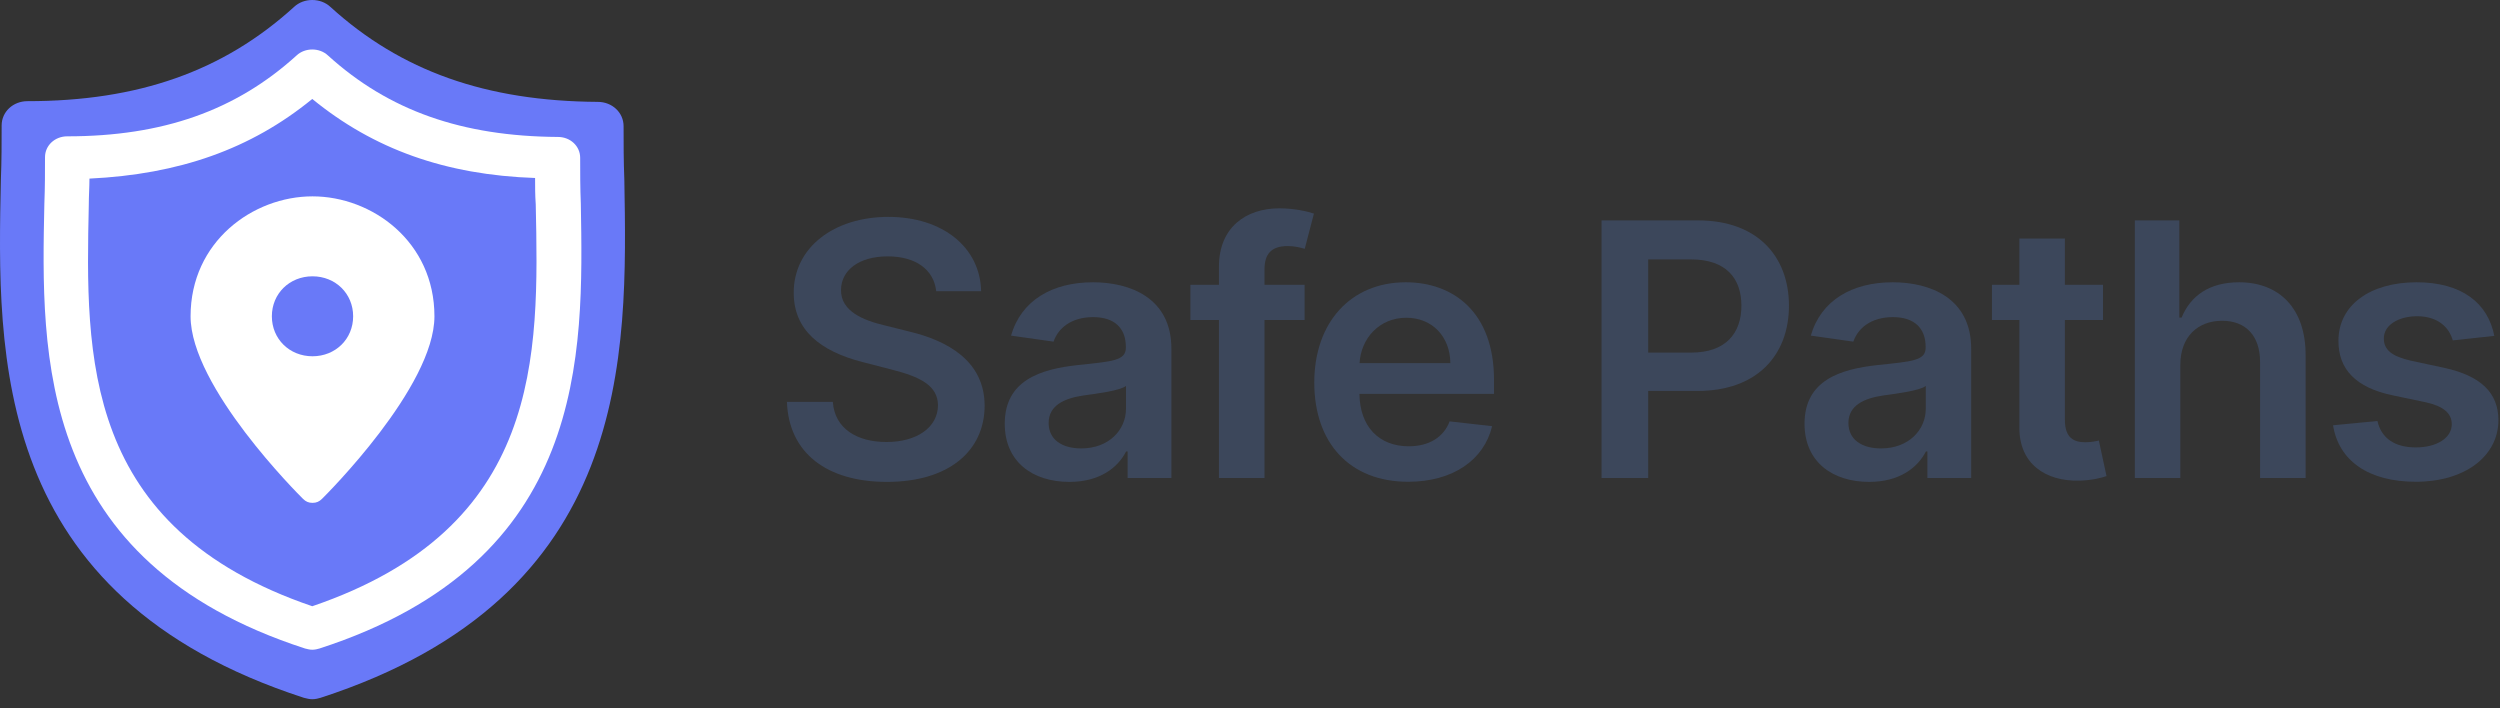 <svg width="240" height="68" viewBox="0 0 240 68" fill="none" xmlns="http://www.w3.org/2000/svg">
<rect x="0" y="0" width="240" height="68" fill="#333333" stroke="none"/>
<path d="M59.936 17.248C59.864 15.467 59.864 13.754 59.864 12.11C59.864 10.808 58.77 9.78 57.385 9.78C46.669 9.712 38.504 6.834 31.724 0.668C30.776 -0.223 29.172 -0.223 28.225 0.668C21.445 6.834 13.28 9.712 2.637 9.712C1.251 9.712 0.158 10.739 0.158 12.041C0.158 13.685 0.158 15.398 0.085 17.248C-0.28 34.17 -0.79 57.259 29.172 66.988C29.464 67.056 29.683 67.125 29.974 67.125C30.266 67.125 30.558 67.056 30.776 66.988C60.738 57.259 60.228 34.17 59.936 17.248Z" fill="#6979F8"/>
<path d="M55.759 19.557C55.696 18.028 55.696 16.558 55.696 15.146C55.696 14.029 54.755 13.147 53.563 13.147C44.342 13.088 37.317 10.618 31.483 5.324C30.667 4.56 29.287 4.56 28.472 5.324C22.638 10.618 15.613 13.088 6.454 13.088C5.262 13.088 4.321 13.97 4.321 15.088C4.321 16.499 4.321 17.97 4.259 19.557C3.945 34.085 3.506 53.905 29.287 62.257C29.538 62.315 29.726 62.374 29.977 62.374C30.228 62.374 30.479 62.315 30.667 62.257C56.449 53.905 56.01 34.085 55.759 19.557ZM29.977 58.198C7.897 50.67 8.211 34.202 8.524 19.675C8.524 18.793 8.587 17.97 8.587 17.146C17.181 16.734 24.081 14.323 29.977 9.5C35.874 14.323 42.774 16.793 51.368 17.087C51.368 17.911 51.368 18.734 51.431 19.616C51.744 34.202 52.058 50.67 29.977 58.198Z" fill="white"/>
<path d="M30 18.85C24.278 18.85 18.295 23.2 18.295 30.364C18.295 37.145 28.7 47.507 29.09 47.891C29.35 48.147 29.61 48.275 30 48.275C30.39 48.275 30.651 48.147 30.911 47.891C31.301 47.507 41.706 37.145 41.706 30.364C41.706 23.2 35.723 18.85 30 18.85ZM30 34.202C27.789 34.202 26.099 32.539 26.099 30.364C26.099 28.189 27.789 26.526 30 26.526C32.211 26.526 33.902 28.189 33.902 30.364C33.902 32.539 32.211 34.202 30 34.202Z" fill="white"/>
<path d="M89.877 27.957H94.187C94.103 23.779 90.541 20.821 85.276 20.821C80.085 20.821 76.185 23.743 76.197 28.114C76.197 31.663 78.72 33.704 82.789 34.754L85.603 35.479C88.271 36.155 90.034 36.988 90.046 38.908C90.034 41.021 88.029 42.433 85.107 42.433C82.306 42.433 80.133 41.178 79.952 38.582H75.545C75.726 43.496 79.384 46.261 85.144 46.261C91.072 46.261 94.513 43.303 94.525 38.944C94.513 34.658 90.975 32.702 87.257 31.82L84.938 31.241C82.91 30.758 80.713 29.901 80.737 27.836C80.749 25.977 82.415 24.612 85.216 24.612C87.884 24.612 89.647 25.856 89.877 27.957Z" fill="#3C475B"/>
<path d="M102.662 46.261C105.572 46.261 107.31 44.896 108.107 43.339H108.252V45.886H112.454V33.474C112.454 28.572 108.457 27.099 104.92 27.099C101.02 27.099 98.026 28.838 97.06 32.219L101.141 32.798C101.575 31.53 102.807 30.444 104.944 30.444C106.972 30.444 108.083 31.482 108.083 33.305V33.378C108.083 34.633 106.767 34.694 103.495 35.044C99.897 35.43 96.456 36.505 96.456 40.682C96.456 44.329 99.124 46.261 102.662 46.261ZM103.797 43.049C101.974 43.049 100.67 42.216 100.67 40.61C100.67 38.932 102.131 38.231 104.087 37.954C105.234 37.797 107.528 37.507 108.095 37.048V39.234C108.095 41.298 106.429 43.049 103.797 43.049Z" fill="#3C475B"/>
<path d="M125.242 27.341H121.391V25.88C121.391 24.431 121.994 23.622 123.624 23.622C124.313 23.622 124.892 23.779 125.254 23.888L126.136 20.507C125.568 20.314 124.325 20 122.815 20C119.592 20 117.02 21.847 117.02 25.59V27.341H114.279V30.722H117.02V45.886H121.391V30.722H125.242V27.341Z" fill="#3C475B"/>
<path d="M135.178 46.249C139.501 46.249 142.471 44.136 143.243 40.912L139.162 40.453C138.571 42.023 137.122 42.844 135.238 42.844C132.413 42.844 130.542 40.984 130.506 37.809H143.425V36.469C143.425 29.961 139.513 27.099 134.949 27.099C129.636 27.099 126.171 30.999 126.171 36.722C126.171 42.542 129.588 46.249 135.178 46.249ZM130.518 34.863C130.65 32.496 132.401 30.504 135.009 30.504C137.52 30.504 139.211 32.34 139.235 34.863H130.518Z" fill="#3C475B"/>
<path d="M153.749 45.886H158.228V37.531H162.961C168.672 37.531 171.739 34.102 171.739 29.345C171.739 24.624 168.708 21.159 163.022 21.159H153.749V45.886ZM158.228 33.849V24.902H162.333C165.69 24.902 167.175 26.713 167.175 29.345C167.175 31.977 165.69 33.849 162.358 33.849H158.228Z" fill="#3C475B"/>
<path d="M179.441 46.261C182.351 46.261 184.09 44.896 184.887 43.339H185.031V45.886H189.233V33.474C189.233 28.572 185.237 27.099 181.699 27.099C177.799 27.099 174.805 28.838 173.839 32.219L177.92 32.798C178.355 31.53 179.586 30.444 181.723 30.444C183.752 30.444 184.862 31.482 184.862 33.305V33.378C184.862 34.633 183.546 34.694 180.274 35.044C176.676 35.43 173.235 36.505 173.235 40.682C173.235 44.329 175.904 46.261 179.441 46.261ZM180.576 43.049C178.753 43.049 177.449 42.216 177.449 40.61C177.449 38.932 178.91 38.231 180.866 37.954C182.013 37.797 184.307 37.507 184.874 37.048V39.234C184.874 41.298 183.208 43.049 180.576 43.049Z" fill="#3C475B"/>
<path d="M201.889 27.341H198.23V22.898H193.86V27.341H191.227V30.722H193.86V41.033C193.835 44.522 196.371 46.236 199.655 46.14C200.899 46.104 201.756 45.862 202.227 45.705L201.49 42.288C201.249 42.349 200.754 42.457 200.21 42.457C199.112 42.457 198.23 42.071 198.23 40.308V30.722H201.889V27.341Z" fill="#3C475B"/>
<path d="M209.313 35.02C209.313 32.34 210.979 30.794 213.322 30.794C215.616 30.794 216.968 32.255 216.968 34.754V45.886H221.339V34.078C221.339 29.599 218.803 27.099 214.952 27.099C212.102 27.099 210.291 28.391 209.434 30.492H209.217V21.159H204.942V45.886H209.313V35.02Z" fill="#3C475B"/>
<path d="M239.452 32.243C238.848 29.104 236.337 27.099 231.99 27.099C227.523 27.099 224.48 29.297 224.492 32.726C224.48 35.43 226.146 37.217 229.708 37.954L232.871 38.618C234.574 38.992 235.371 39.68 235.371 40.731C235.371 41.999 233.994 42.952 231.918 42.952C229.913 42.952 228.609 42.083 228.235 40.417L223.973 40.827C224.516 44.232 227.378 46.249 231.93 46.249C236.566 46.249 239.838 43.846 239.85 40.332C239.838 37.688 238.136 36.07 234.634 35.31L231.471 34.633C229.587 34.211 228.839 33.559 228.851 32.484C228.839 31.229 230.227 30.359 232.05 30.359C234.067 30.359 235.129 31.458 235.467 32.678L239.452 32.243Z" fill="#3C475B"/>
</svg>
